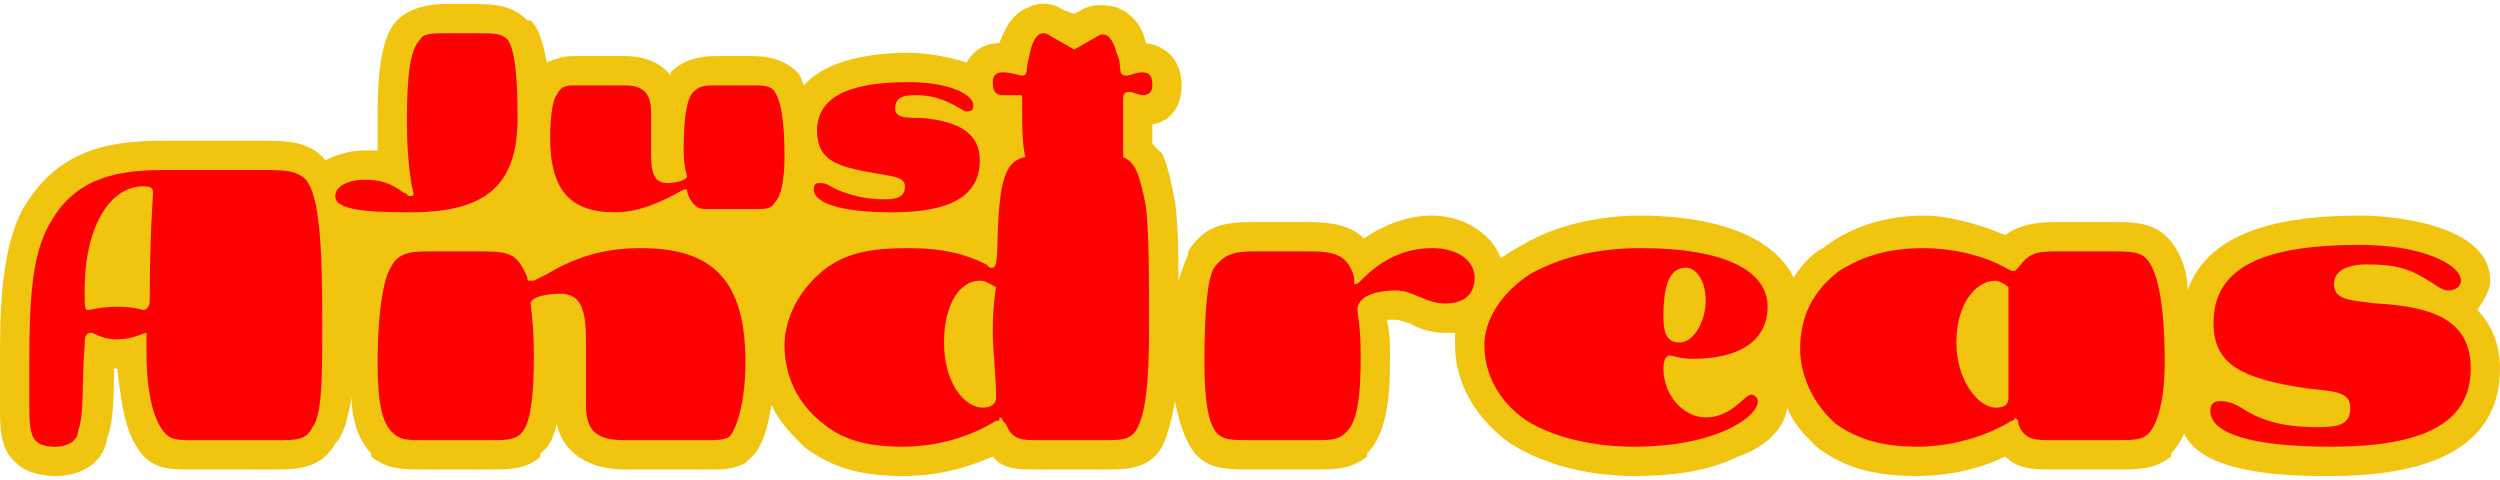 <svg xmlns="http://www.w3.org/2000/svg" width="250" height="48" viewBox="0 0 768 145"><path fill="#F1C40F" d="M672 88c7-20 33-23 53-23 11 0 40 3 40 20 0 3-2 6-4 9 4 4 7 10 7 18 0 28-29 33-52 33-11 0-39 0-45-13-1 2-2 4-4 6v1c-5 4-10 4-17 4h-19c-6 0-11 0-15-4-8 4-18 6-27 6-12 0-22-2-31-9-4-4-7-7-9-12-1 8-9 13-15 15-10 5-22 6-32 6-13 0-27-3-38-10-10-7-17-18-17-30v-4h-3c-4 0-8-1-11-3-1 0-3-1-4-1h-3c1 4 1 7 1 11 0 9 0 23-7 30v1c-5 4-10 4-16 4h-20c-6 0-12 0-16-4l-1-1c-3-4-5-10-6-16-1 5-2 10-4 14-4 7-11 7-18 7h-20c-6 0-11 0-14-4-9 4-18 6-28 6-11 0-21-2-30-9-4-4-8-8-10-13-1 7-3 14-7 17l-1 1c-4 2-7 2-11 2h-26c-11 0-19-5-21-14-1 4-2 7-5 9v1c-4 4-10 4-16 4h-20c-6 0-11 0-16-4v-1c-4-4-6-11-6-17-1 5-2 11-5 14-4 7-10 8-18 8H59c-7 0-13 0-17-7-4-6-5-16-6-24h-1c0 7 0 16-2 21-1 8-8 12-16 12-4 0-9-1-12-4-5-4-5-11-5-17v-14c0-14 0-34 7-47 10-17 24-21 43-21h30c8 0 15 0 20 6 4-2 8-3 12-3h4v-9c0-9 0-25 6-31 4-4 10-5 15-5h10c6 0 11 1 15 5h1c3 3 4 8 5 13 2-1 5-2 8-2h16c6 0 11 2 14 6v-1c4-4 9-5 14-5h11c5 0 10 1 14 5 1 1 1 2 2 4 7-8 21-10 32-10 5 0 12 1 18 3 2-4 6-6 10-6 2-5 4-9 9-11 4-2 8-1 11 1l3 1 2-1c3-2 7-2 11-1 5 2 8 6 9 11 7 1 11 6 11 13 0 6-3 11-9 12v6l3 3c2 4 3 10 4 15 1 8 1 16 1 24 1-3 2-6 3-8v-1c5-8 11-9 20-9h17c7 0 13 1 17 5 6-4 13-7 21-7 9 0 18 5 21 13 2-1 3-2 5-3 11-7 25-10 38-10 15 0 39 3 47 19 2-3 5-7 9-9 9-7 20-10 31-10 8 0 18 3 25 6 4-3 9-4 15-4h18c7 0 13 0 18 6 3 4 5 9 5 15z"/><path fill="red" d="M26 88c0-20 8-32 18-32 3 0 3 1 3 2 0 2-1 12-1 33 0 2-1 3-2 3 0 0-3-1-8-1s-8 1-9 1-1-1-1-6zM137 9c-4 0-7 0-8 2-3 3-4 11-4 25 0 15 2 22 2 22 0 1 0 1-1 1s-1-1-2-1c-4-3-7-4-12-4s-9 2-9 5c0 4 8 5 23 5 23 0 33-8 33-29 0-14-1-21-3-24-2-2-4-2-9-2h-10zm83 16c-3 0-5 0-7 2s-3 8-3 18c0 5 1 7 1 8s-3 2-6 2c-4 0-5-3-5-9V33c0-5-2-8-8-8h-16c-3 0-4 1-5 3-1 1-2 6-2 13 0 16 6 23 20 23 7 0 14-3 21-7h1s0 1 1 3c2 3 3 3 6 3h14c3 0 5 0 6-2 2-2 3-7 3-14 0-11-1-17-3-20-1-2-4-2-7-2h-11zm30 32c0 4 8 7 24 7 18 0 27-5 27-16 0-8-6-12-18-13-5 0-8 0-8-3s2-4 6-4c5 0 8 1 12 3 2 1 3 2 4 2 2 0 2-1 2-2 0-3-7-7-20-7-19 0-28 5-28 15 0 9 6 11 18 13 5 1 9 1 9 4s-2 4-6 4c-6 0-10-1-15-3-2-1-3-2-5-2-1 0-2 0-2 2zm95-10v-7-10c0-2 0-3 2-3 1 0 3 1 4 1 2 0 3-1 3-3 0-3-1-4-3-4s-4 1-5 1c-3 0-1-3-3-7-1-4-3-7-6-5l-7 4-7-4c-4-3-6 1-7 7-1 3 0 5-2 5-1 0-3-1-6-1-2 0-3 1-3 3 0 3 1 4 3 4h5c1 0 1 0 1 1v3c0 6 0 11 1 15-5 1-7 5-8 15s0 19-2 19h-1l-1-1c-6-3-13-5-24-5-10 0-18 1-25 6-8 6-13 15-13 24s4 18 12 24c6 5 14 7 24 7 11 0 21-3 29-8h1v-1c1 0 1 1 1 1l1 1c2 5 5 5 10 5h20c5 0 8 0 10-3 3-5 4-15 4-32 0-14 0-29-1-37-1-5-2-9-3-11s-2-3-4-4zM50 51c-17 0-28 4-35 17-5 9-6 22-6 42v14c0 9 1 12 8 12 4 0 7-2 7-5 2-5 1-14 2-26 0-2 0-4 2-4 1 0 3 2 8 2s8-2 9-2v6c0 12 2 20 5 24 2 3 5 3 9 3h26c6 0 9 0 11-4 3-4 3-15 3-33 0-24-1-38-5-43-3-3-7-3-14-3H50zm100 83c5 0 8 0 10-2 3-3 4-11 4-24 0-10-1-15-1-16 0-2 5-3 9-3 6 0 8 4 8 14v20c0 8 3 11 12 11h26c2 0 4 0 6-1 2-2 5-10 5-23 0-25-10-35-32-35-10 0-19 2-29 8l-4 2h-1c-1 0-1 0-1-1-3-7-5-8-14-8h-17c-6 0-9 1-11 5-2 3-4 13-4 29 0 11 1 19 5 22 2 2 5 2 9 2h20zm156-47c-1 6-1 11-1 14 0 6 1 13 1 20 0 2-2 3-4 3-6 0-12-8-12-20s5-19 11-19c2 0 3 1 5 2zm98 47c4 0 7 0 9-2 4-3 5-11 5-24 0-9-1-13-1-14 0-4 5-6 12-6 5 0 9 4 15 4s9-3 9-8-5-9-13-9-15 3-22 10c-1 1-1 1-2 1v-2c-2-7-6-8-14-8h-17c-6 0-9 1-12 5-2 3-3 13-3 29 0 11 1 19 4 22 2 2 5 2 10 2h20zm114-53c3 0 6 4 6 10 0 7-4 13-8 13s-5-3-5-8c0-10 2-15 7-15zm-62 24c0 8 4 17 13 23 8 5 20 8 33 8 25 0 38-9 38-14 0-1-1-2-2-2-2 0-6 7-14 7-7 0-13-7-13-15 0-3 1-4 2-4s3 1 7 1c15 0 23-6 23-16 0-11-13-18-39-18-14 0-25 3-34 8-9 6-14 14-14 22zm177-29h-2c-6 0-8 1-11 5l-1 1h-1l-2-1c-7-4-17-6-25-6-10 0-18 2-26 7-8 6-12 14-12 24 0 8 4 17 11 23 7 5 15 7 25 7s21-3 29-8c1 0 1-1 1-1l1 1v1c2 5 5 5 11 5h19c5 0 8 0 10-2 3-3 5-11 5-22 0-17-2-27-5-31-2-3-6-3-11-3h-16zm-16 11v34c0 2-1 3-4 3-5 0-12-8-12-20s6-19 12-19c1 0 3 1 4 2zm62 38c0 7 13 11 37 11 28 0 43-7 43-24 0-14-10-19-29-20-8-1-13-1-13-6 0-4 4-6 10-6 8 0 13 1 19 5 2 1 4 3 6 3s4-1 4-3c0-5-12-11-31-11-30 0-45 7-45 24 0 13 9 17 28 20 9 1 14 1 14 6s-3 6-10 6c-8 0-15-1-22-5-3-2-5-3-8-3-2 0-3 1-3 3z"/></svg>